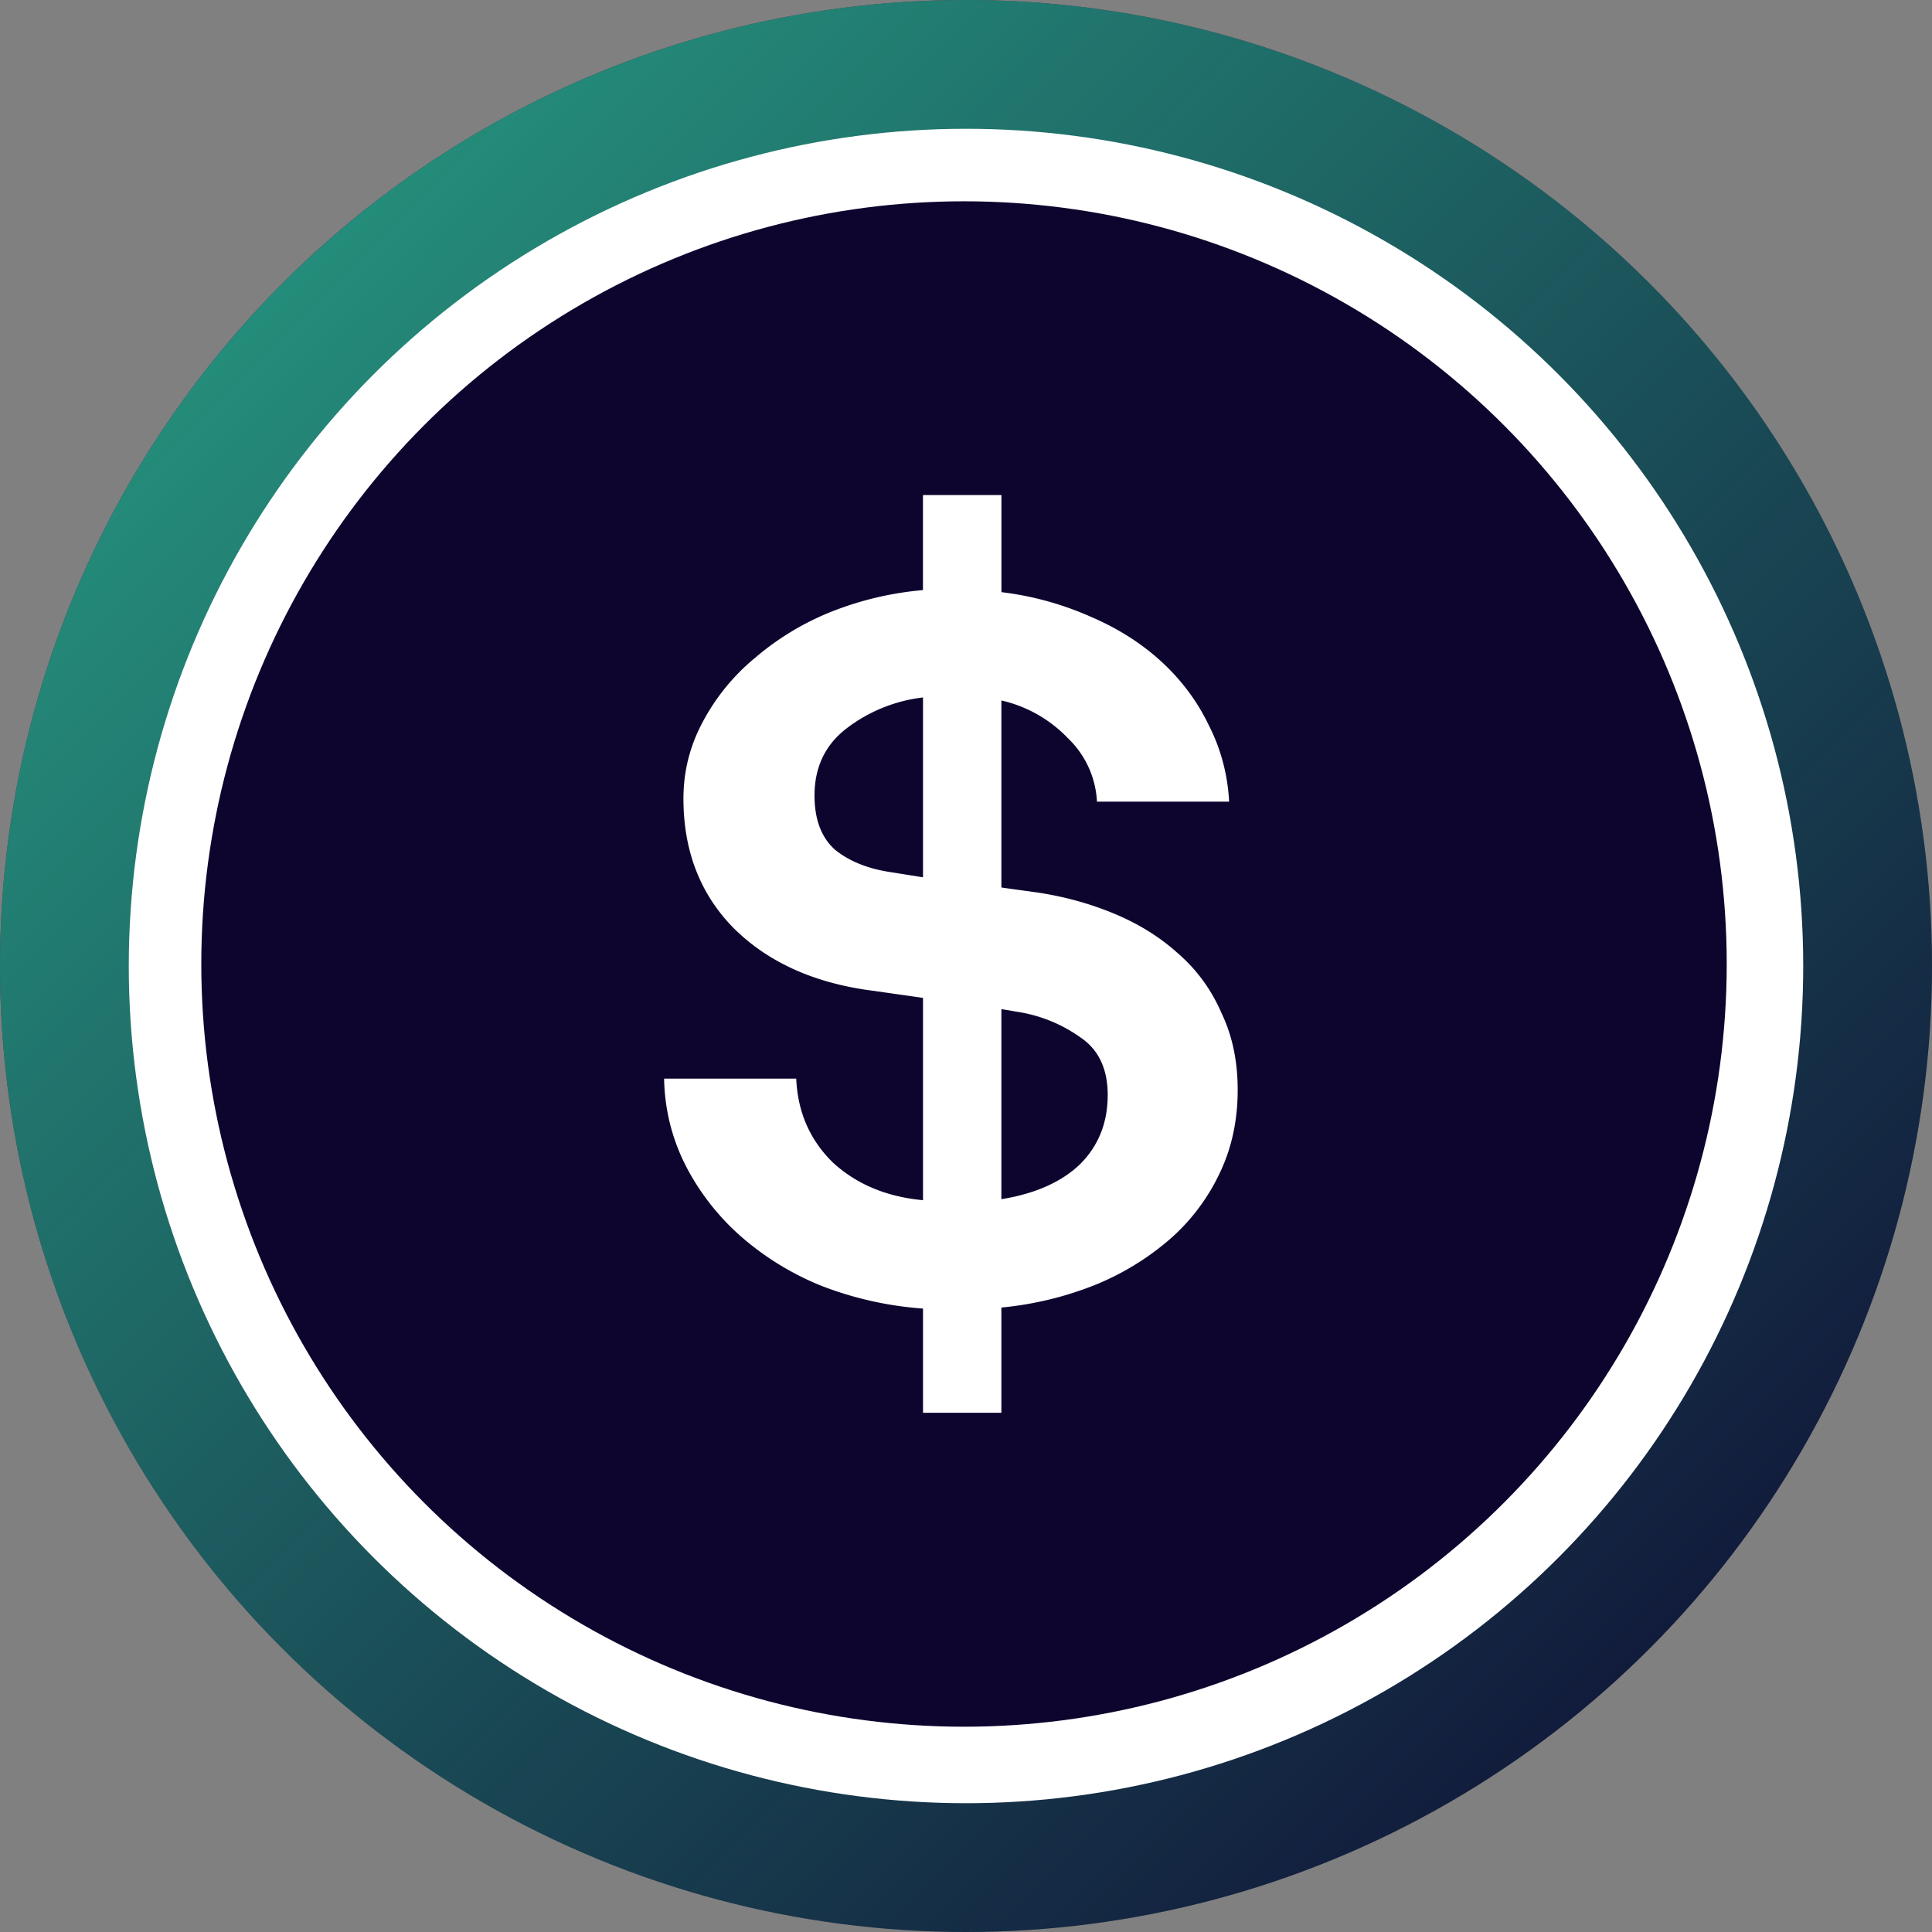 <svg fill="none" viewBox="0 0 32 32"><rect x="0" y="0" width="32" height="32" fill="#808080" stroke="none"/><circle cx="16" cy="16" r="16" fill="#0E052F"/><circle cx="16" cy="16" r="16" fill="url(#paint0_linear)" fill-opacity=".75"/><circle cx="16" cy="16" r="13.867" fill="#fff"/><circle cx="15.967" cy="15.967" r="12.633" fill="#0E052F"/><path fill="#fff" d="M15.287 21.674a5.795 5.795 0 01-1.672-.373 4.684 4.684 0 01-1.352-.83 3.994 3.994 0 01-.907-1.167A3.28 3.28 0 0111 17.865h2.188c.024.553.226 1.016.605 1.388.392.361.89.57 1.495.626v-3.351l-.837-.119c-.96-.124-1.725-.468-2.295-1.032-.557-.564-.836-1.28-.836-2.15 0-.451.107-.874.32-1.27a3.5 3.5 0 01.872-1.066 4.51 4.51 0 011.263-.761 5.361 5.361 0 011.512-.356V8.2h1.3v1.608a5.147 5.147 0 011.476.406c.45.192.842.44 1.174.745.332.305.593.655.783 1.05.201.394.314.818.338 1.269h-2.189a1.56 1.56 0 00-.48-1.05 2.2 2.2 0 00-1.103-.626V14.7l.605.084c.45.068.878.187 1.28.356.404.17.754.39 1.05.66.309.27.546.598.712.982.178.372.267.795.267 1.27 0 .507-.1.97-.302 1.387a3.34 3.34 0 01-.819 1.084 4.437 4.437 0 01-1.245.761 5.62 5.62 0 01-1.548.373V23.4h-1.298v-1.726zm1.3-1.812c.557-.09.99-.282 1.298-.575.308-.305.462-.688.462-1.151 0-.429-.148-.745-.444-.948a2.436 2.436 0 00-1.014-.423l-.303-.051v3.148zm-1.3-8.31a2.577 2.577 0 00-1.28.524c-.344.271-.516.638-.516 1.1 0 .395.112.694.338.897.237.192.545.316.925.373l.534.085v-2.98z"/><defs><linearGradient id="paint0_linear" x1="0" x2="32" y1="0" y2="32" gradientUnits="userSpaceOnUse"><stop stop-color="#31D8A4"/><stop offset="1" stop-color="#31D8A4" stop-opacity="0"/></linearGradient></defs></svg>
